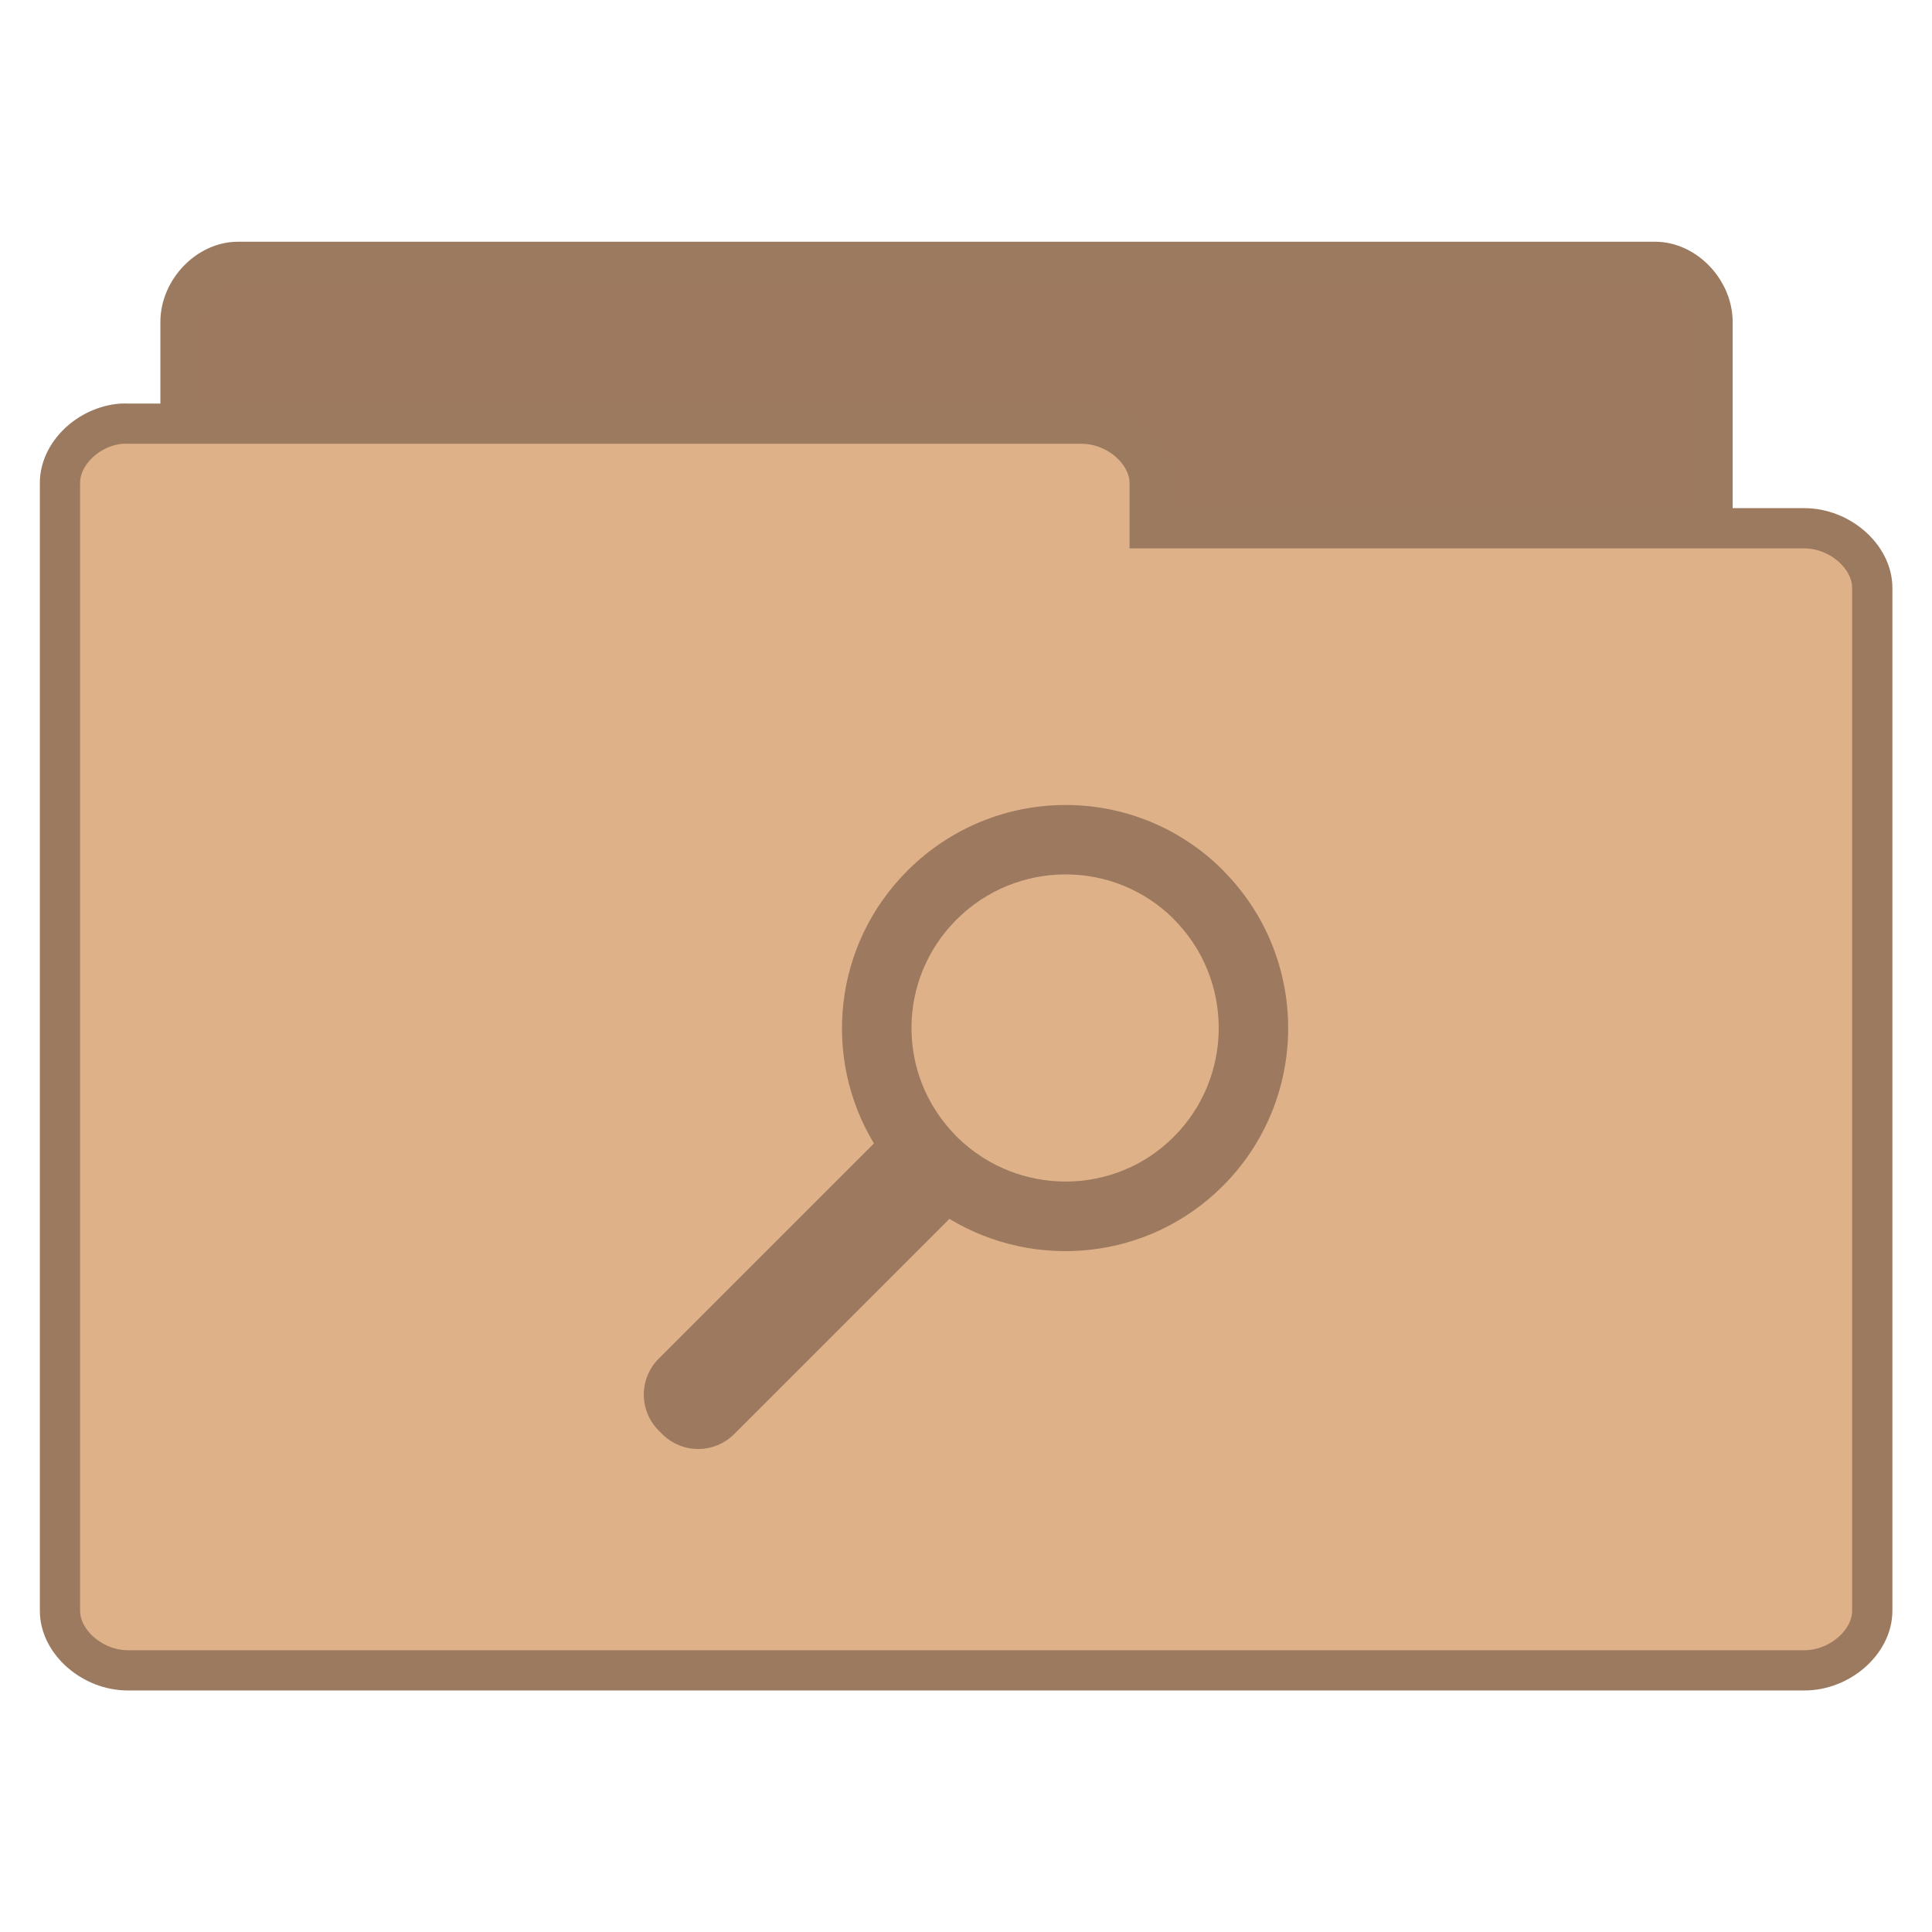 <svg width="128" xmlns="http://www.w3.org/2000/svg" height="128" viewBox="0 0 128 128" xmlns:xlink="http://www.w3.org/1999/xlink">
<g style="stroke:#9c7a5f">
<path style="fill:#9c795f" d="M 5.773 37.763 C 5.073 37.692 4.481 37.006 4.484 36.269 L 4.484 7.971 C 4.484 7.189 5.164 6.477 5.912 6.477 L 41.115 6.477 C 41.862 6.477 42.542 7.189 42.542 7.971 L 42.542 33.643 C 42.542 34.425 41.862 35.137 41.115 35.137 L 27.369 35.137 L 27.369 36.269 C 27.369 37.051 26.689 37.763 25.941 37.763 L 5.912 37.763 C 5.865 37.766 5.818 37.766 5.773 37.763 Z " transform="matrix(2.667 0 0 2.667 0 .075)"/>
<path style="fill:#dfb188" d="M 3.013 10.497 C 2.186 10.567 1.485 11.247 1.49 11.976 L 1.49 39.987 C 1.49 40.762 2.294 41.466 3.177 41.466 L 44.823 41.466 C 45.706 41.466 46.51 40.762 46.51 39.987 L 46.51 14.575 C 46.51 13.801 45.706 13.095 44.823 13.095 L 28.56 13.095 L 28.56 11.976 C 28.56 11.201 27.756 10.497 26.873 10.497 L 3.177 10.497 C 3.123 10.494 3.069 10.494 3.013 10.497 Z " transform="matrix(2.667 0 0 2.667 0 .075)"/>
</g>
<path style="fill:#9c795f" d="M 81.012 57.645 C 75.234 51.871 65.895 51.906 60.117 57.688 C 55.207 62.598 54.469 70.074 57.902 75.758 L 43.652 90.004 C 42.32 91.336 42.32 93.461 43.652 94.789 L 43.867 95.004 C 45.195 96.332 47.32 96.332 48.652 95.004 L 62.902 80.754 C 68.594 84.195 76.102 83.488 81.012 78.578 C 86.789 72.801 86.789 63.426 81.012 57.652 Z M 77.762 60.895 C 81.738 64.867 81.738 71.348 77.762 75.32 C 73.828 79.258 67.457 79.254 63.477 75.395 L 63.367 75.285 C 63.332 75.242 63.297 75.215 63.262 75.176 C 59.395 71.195 59.43 64.867 63.367 60.93 C 67.34 56.957 73.789 56.922 77.762 60.887 Z "/>
</svg>

